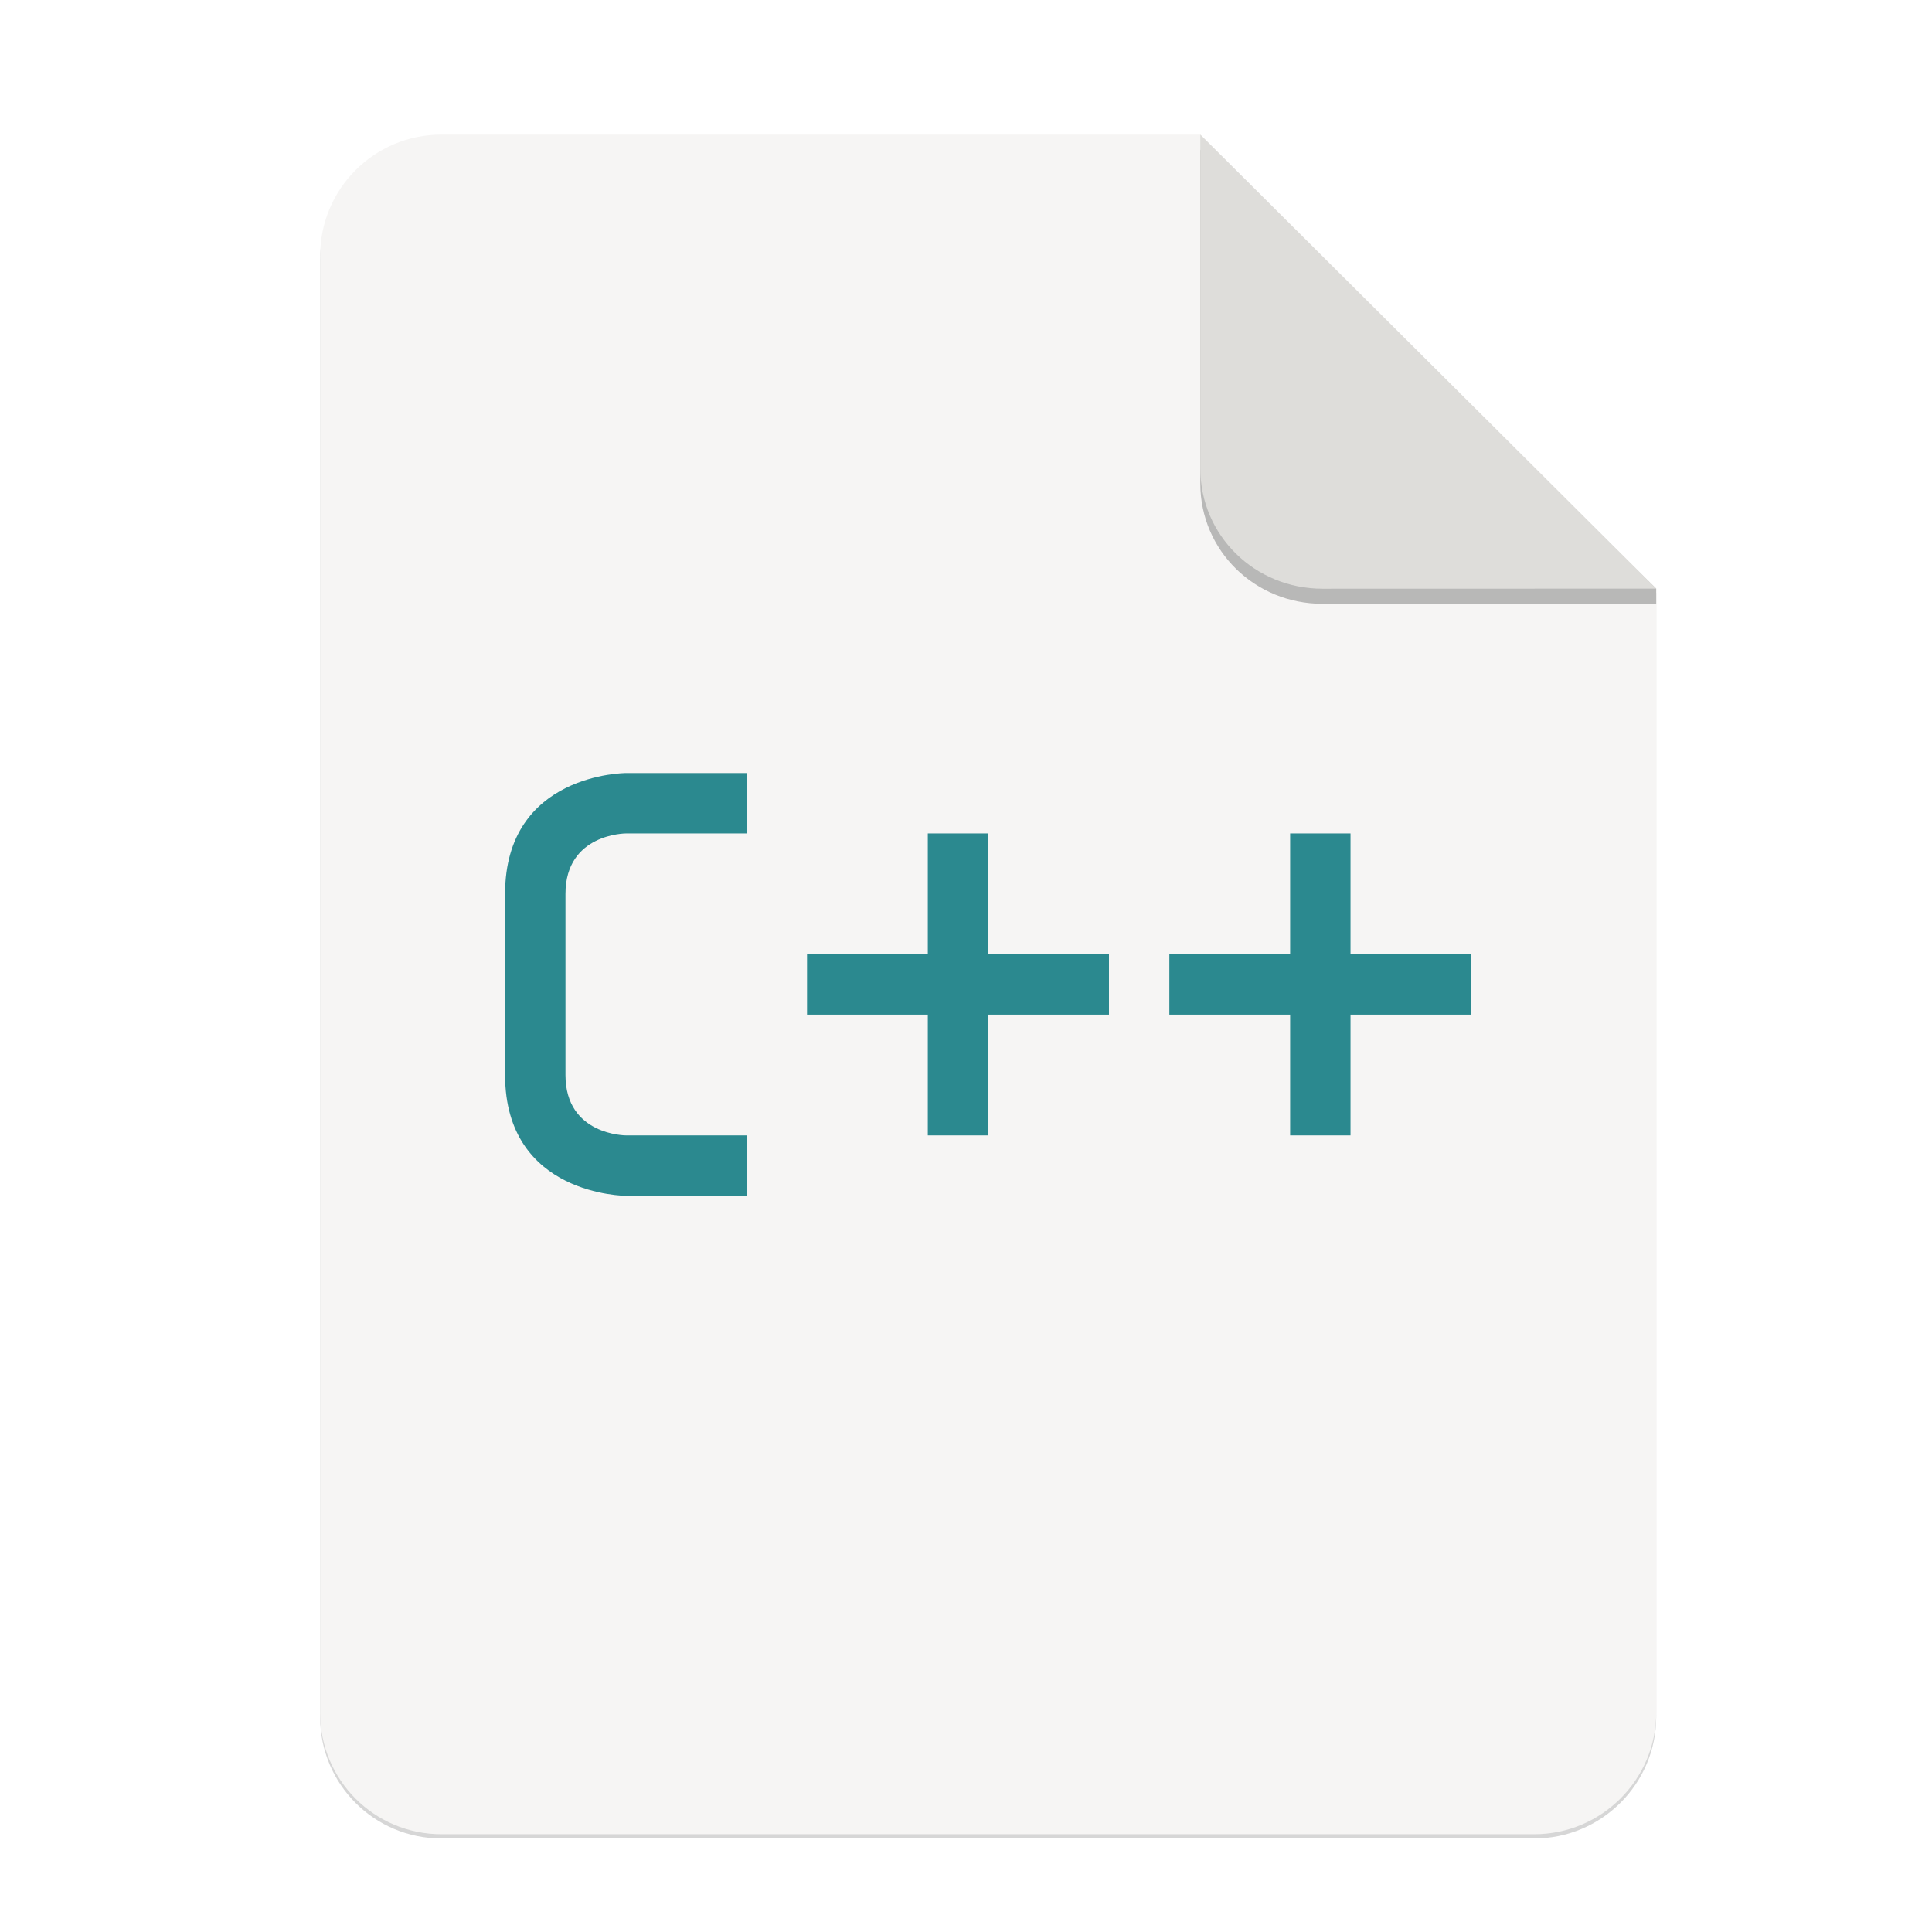 <svg height="256" viewBox="0 0 67.73 67.73" width="256" xmlns="http://www.w3.org/2000/svg" xmlns:xlink="http://www.w3.org/1999/xlink">
  <filter id="filter16020-3" color-interpolation-filters="sRGB" height="1.021" width="1.027" x="-.014" y="-.011">
    <feGaussianBlur stdDeviation="2"/>
  </filter>
  <g enable-background="new" stroke-width=".25" transform="matrix(.133 0 0 .133 .606 28.615)">
    <path d="m111.828-178.55h200l120.172 119.672.005 296.24c0 17.728-14.449 32.088-32.177 32.088h-288c-17.728 0-32-14.272-32-32v-384c0-17.728 14.272-32 32-32z" filter="url(#filter16020-3)" opacity=".4"/>
    <path d="m111.828-179.672h200l120.172 119.672.005 296.24c0 17.728-14.449 32.088-32.177 32.088h-288c-17.728 0-32-14.272-32-32v-384c0-17.728 14.272-32 32-32z" fill="#f6f5f4"/>
    <path d="m311.828-175.692v88c0 17.728 14.442 31.694 32.17 31.694l88.001-.022v-3.979z" opacity=".25"/>
    <path d="m311.828-179.672v88c0 17.728 14.442 31.694 32.17 31.694l88.001-.022z" fill="#deddda"/>
    <path d="m160.412-11.382h31.835v15.917h-31.835s-15.917 0-15.917 15.917v47.752c0 15.917 15.917 15.917 15.917 15.917h31.835v15.917h-31.835s-31.835 0-31.835-31.835v-47.752c0-31.835 31.835-31.835 31.835-31.835zm79.587 15.917h15.917v31.835h31.835v15.917h-31.835v31.835h-15.917v-31.835h-31.835v-15.917h31.835zm95.504 0h15.917v31.835h31.835v15.917h-31.835v31.835h-15.917v-31.835h-31.835v-15.917h31.835z" fill="#2b898f" stroke-width="7.52"/>
  </g>
</svg>
